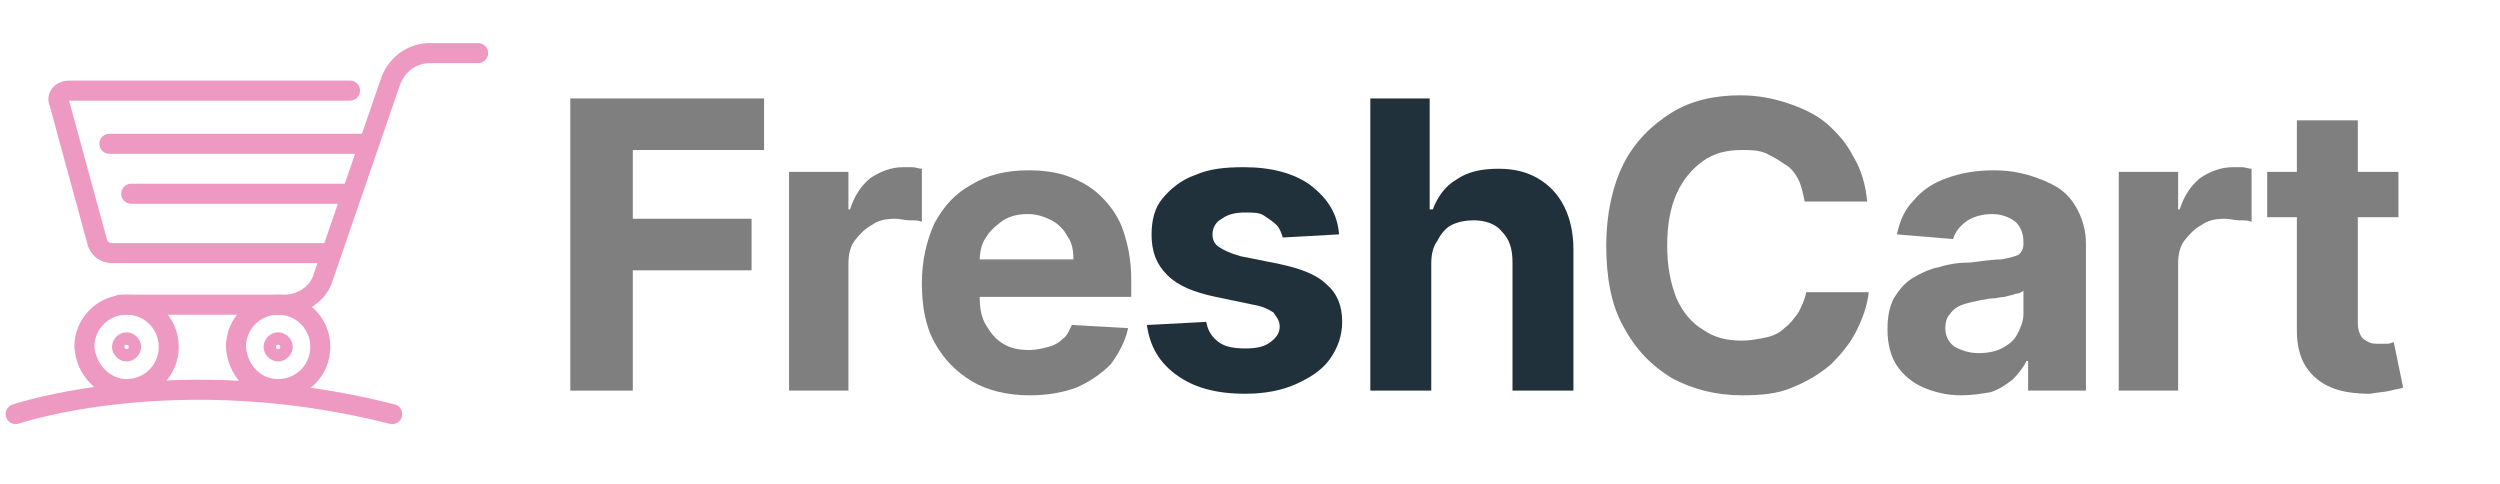 <?xml version="1.0" encoding="utf-8"?>
<!-- Generator: Adobe Illustrator 24.1.1, SVG Export Plug-In . SVG Version: 6.00 Build 0)  -->
<svg version="1.1" id="Layer_1" xmlns="http://www.w3.org/2000/svg" xmlns:xlink="http://www.w3.org/1999/xlink" x="0px" y="0px"
	 viewBox="0 0 160 31" style="enable-background:new 0 0 160 31;" xml:space="preserve">
<style type="text/css">
	.st0{fill:none;stroke:#EE99C2;stroke-width:1.283;stroke-linecap:round;stroke-miterlimit:10;}
	.st1{fill:none;stroke:#EE99C2;stroke-width:1.069;stroke-linecap:round;stroke-miterlimit:10;}
	.st2{fill:#7F7F7F;}
	.st3{fill:#21313C;}
</style>
<path class="st0" d="M8.1,24.9c1.5,0,2.7-1.2,2.7-2.7s-1.2-2.7-2.7-2.7s-2.7,1.2-2.7,2.7C5.5,23.7,6.7,24.9,8.1,24.9z"/>
<path class="st0" d="M7,9.2h16.1"/>
<path class="st0" d="M8.4,12.4h14"/>
<path class="st0" d="M7.7,19.5h10.5c1.1,0,2.2-0.7,2.5-1.8L25,5.2c0.4-1.1,1.4-1.8,2.5-1.8h3.1"/>
<path class="st1" d="M8.1,22.6c0.2,0,0.4-0.2,0.4-0.4c0-0.2-0.2-0.4-0.4-0.4S7.7,22,7.7,22.2C7.7,22.4,7.9,22.6,8.1,22.6z"/>
<path class="st0" d="M17.8,24.9c1.5,0,2.7-1.2,2.7-2.7s-1.2-2.7-2.7-2.7s-2.7,1.2-2.7,2.7C15.2,23.7,16.3,24.9,17.8,24.9z"/>
<path class="st1" d="M17.8,22.6c0.2,0,0.4-0.2,0.4-0.4c0-0.2-0.2-0.4-0.4-0.4c-0.2,0-0.4,0.2-0.4,0.4S17.6,22.6,17.8,22.6z"/>
<path class="st0" d="M21.2,16.2h-14c-0.5,0-0.9-0.3-1-0.8L3.8,6.6C3.6,6.2,3.9,5.8,4.4,5.8h18"/>
<path class="st0" d="M1,26.5c0,0,10.3-3.5,24.1,0"/>
<path class="st2" d="M36.5,25V6.3h12.4v3.3h-8.4V14h7.6v3.3h-7.6V25H36.5z"/>
<path class="st2" d="M50.5,25V11h3.8v2.4h0.1c0.3-0.9,0.7-1.5,1.3-2c0.6-0.4,1.3-0.7,2.1-0.7c0.2,0,0.4,0,0.6,0
	c0.2,0,0.4,0.1,0.6,0.1v3.4c-0.2-0.1-0.4-0.1-0.8-0.1c-0.3,0-0.6-0.1-0.9-0.1c-0.6,0-1.1,0.1-1.5,0.4c-0.4,0.2-0.8,0.6-1.1,1
	s-0.4,0.9-0.4,1.5V25H50.5z"/>
<path class="st2" d="M65.9,25.3c-1.4,0-2.7-0.3-3.7-0.9s-1.8-1.4-2.4-2.5c-0.6-1.1-0.8-2.4-0.8-3.8s0.3-2.7,0.8-3.8
	c0.6-1.1,1.3-1.9,2.4-2.5c1-0.6,2.2-0.9,3.6-0.9c0.9,0,1.8,0.1,2.6,0.4c0.8,0.3,1.5,0.7,2.1,1.3s1.1,1.3,1.4,2.2s0.5,1.9,0.5,3.1V19
	H60.5v-2.4h8.2c0-0.6-0.1-1.1-0.4-1.5c-0.2-0.4-0.6-0.8-1-1s-0.9-0.4-1.5-0.4s-1.1,0.1-1.6,0.4c-0.4,0.3-0.8,0.6-1.1,1.1
	c-0.3,0.4-0.4,1-0.4,1.5V19c0,0.7,0.1,1.3,0.4,1.8c0.3,0.5,0.6,0.9,1.1,1.2c0.5,0.3,1,0.4,1.7,0.4c0.4,0,0.8-0.1,1.2-0.2
	c0.4-0.1,0.7-0.3,0.9-0.5c0.3-0.2,0.4-0.5,0.6-0.9l3.6,0.2c-0.2,0.9-0.6,1.6-1.1,2.3c-0.6,0.6-1.3,1.1-2.2,1.5
	C68.1,25.1,67.1,25.3,65.9,25.3z"/>
<path class="st3" d="M85.7,15l-3.6,0.2c-0.1-0.3-0.2-0.6-0.4-0.8c-0.2-0.2-0.5-0.4-0.8-0.6c-0.3-0.2-0.7-0.2-1.2-0.2
	c-0.6,0-1.1,0.1-1.5,0.4c-0.4,0.2-0.6,0.6-0.6,1c0,0.3,0.1,0.6,0.4,0.8s0.7,0.4,1.4,0.6l2.5,0.5c1.4,0.3,2.4,0.7,3,1.3
	c0.7,0.6,1,1.4,1,2.4c0,0.9-0.3,1.7-0.8,2.4c-0.5,0.7-1.3,1.2-2.2,1.6c-0.9,0.4-2,0.6-3.2,0.6c-1.9,0-3.3-0.4-4.4-1.2
	c-1.1-0.8-1.7-1.8-1.9-3.2l3.8-0.2c0.1,0.6,0.4,1,0.8,1.3s1,0.4,1.7,0.4s1.2-0.1,1.6-0.4s0.6-0.6,0.6-1s-0.2-0.6-0.4-0.9
	c-0.3-0.2-0.7-0.4-1.3-0.5L77.8,19c-1.4-0.3-2.4-0.7-3.1-1.4c-0.7-0.7-1-1.5-1-2.6c0-0.9,0.2-1.7,0.7-2.3s1.2-1.2,2.1-1.5
	c0.9-0.4,1.9-0.5,3.1-0.5c1.8,0,3.2,0.4,4.2,1.1C85,12.7,85.6,13.7,85.7,15z"/>
<path class="st3" d="M91.6,16.9V25h-3.9V6.3h3.8v7.1h0.2c0.3-0.8,0.8-1.5,1.5-1.9c0.7-0.5,1.6-0.7,2.7-0.7c1,0,1.8,0.2,2.5,0.6
	c0.7,0.4,1.3,1,1.7,1.8c0.4,0.8,0.6,1.7,0.6,2.8v9h-3.9v-8.2c0-0.9-0.2-1.5-0.7-2c-0.4-0.5-1.1-0.7-1.8-0.7c-0.5,0-1,0.1-1.4,0.3
	s-0.7,0.6-0.9,1C91.7,15.8,91.6,16.3,91.6,16.9z"/>
<path class="st2" d="M119.5,12.9h-4c-0.1-0.5-0.2-1-0.4-1.4c-0.2-0.4-0.5-0.8-0.9-1c-0.4-0.3-0.8-0.5-1.2-0.7
	c-0.5-0.2-1-0.2-1.5-0.2c-1,0-1.8,0.2-2.5,0.7s-1.3,1.2-1.7,2.1c-0.4,0.9-0.6,2-0.6,3.3s0.2,2.4,0.6,3.4c0.4,0.9,1,1.6,1.7,2
	c0.7,0.5,1.5,0.7,2.5,0.7c0.5,0,1-0.1,1.5-0.2s0.9-0.3,1.2-0.6c0.4-0.3,0.6-0.6,0.9-1c0.2-0.4,0.4-0.8,0.5-1.3h4
	c-0.1,0.9-0.4,1.7-0.8,2.5s-1,1.5-1.6,2.1c-0.7,0.6-1.5,1.1-2.5,1.5c-0.9,0.4-2,0.5-3.2,0.5c-1.7,0-3.2-0.4-4.5-1.1
	c-1.3-0.8-2.3-1.8-3.1-3.3c-0.8-1.4-1.1-3.2-1.1-5.2s0.4-3.8,1.1-5.2s1.8-2.5,3.1-3.3c1.3-0.8,2.8-1.1,4.4-1.1c1.1,0,2.1,0.2,3,0.5
	s1.8,0.7,2.5,1.3s1.3,1.3,1.7,2.1C119.1,10.8,119.4,11.8,119.5,12.9z"/>
<path class="st2" d="M125.5,25.3c-0.9,0-1.7-0.2-2.4-0.5c-0.7-0.3-1.3-0.8-1.7-1.4c-0.4-0.6-0.6-1.4-0.6-2.3c0-0.8,0.1-1.4,0.4-2
	c0.3-0.5,0.7-1,1.2-1.3s1.1-0.6,1.7-0.7c0.6-0.2,1.3-0.3,2-0.3c0.8-0.1,1.5-0.2,2-0.2c0.5-0.1,0.9-0.2,1.1-0.3
	c0.2-0.2,0.3-0.4,0.3-0.7v-0.1c0-0.6-0.2-1-0.5-1.3c-0.4-0.3-0.9-0.5-1.5-0.5c-0.7,0-1.3,0.2-1.7,0.5c-0.4,0.3-0.7,0.7-0.8,1.1
	l-3.6-0.3c0.2-0.9,0.5-1.6,1.1-2.2c0.5-0.6,1.2-1.1,2.1-1.4c0.8-0.3,1.8-0.5,3-0.5c0.8,0,1.5,0.1,2.2,0.3c0.7,0.2,1.4,0.5,1.9,0.8
	c0.6,0.4,1,0.9,1.3,1.5s0.5,1.3,0.5,2.1V25h-3.7v-1.9h-0.1c-0.2,0.4-0.5,0.8-0.9,1.2c-0.4,0.3-0.8,0.6-1.4,0.8
	C126.8,25.2,126.2,25.3,125.5,25.3z M126.6,22.6c0.6,0,1.1-0.1,1.5-0.3c0.4-0.2,0.8-0.5,1-0.9s0.4-0.8,0.4-1.3v-1.5
	c-0.1,0.1-0.3,0.2-0.5,0.2c-0.2,0.1-0.4,0.1-0.7,0.2c-0.3,0-0.5,0.1-0.8,0.1s-0.5,0.1-0.7,0.1c-0.5,0.1-0.9,0.2-1.2,0.3
	c-0.3,0.1-0.6,0.3-0.8,0.6c-0.2,0.2-0.3,0.5-0.3,0.9c0,0.5,0.2,0.9,0.6,1.2C125.5,22.4,126,22.6,126.6,22.6z"/>
<path class="st2" d="M135.6,25V11h3.8v2.4h0.1c0.3-0.9,0.7-1.5,1.3-2c0.6-0.4,1.3-0.7,2.1-0.7c0.2,0,0.4,0,0.6,0
	c0.2,0,0.4,0.1,0.6,0.1v3.4c-0.2-0.1-0.4-0.1-0.8-0.1c-0.3,0-0.6-0.1-0.9-0.1c-0.6,0-1.1,0.1-1.5,0.4c-0.4,0.2-0.8,0.6-1.1,1
	s-0.4,0.9-0.4,1.5V25H135.6z"/>
<path class="st2" d="M153.5,11v2.9h-8.4V11H153.5z M147,7.7h3.9v13c0,0.4,0.1,0.6,0.2,0.8c0.1,0.2,0.3,0.3,0.5,0.4s0.4,0.1,0.7,0.1
	c0.2,0,0.4,0,0.5,0c0.2,0,0.3-0.1,0.4-0.1l0.6,2.9c-0.2,0.1-0.5,0.1-0.8,0.2c-0.4,0.1-0.8,0.1-1.3,0.2c-0.9,0-1.8-0.1-2.5-0.4
	s-1.2-0.7-1.6-1.3c-0.4-0.6-0.6-1.4-0.6-2.3L147,7.7L147,7.7z"/>
</svg>
